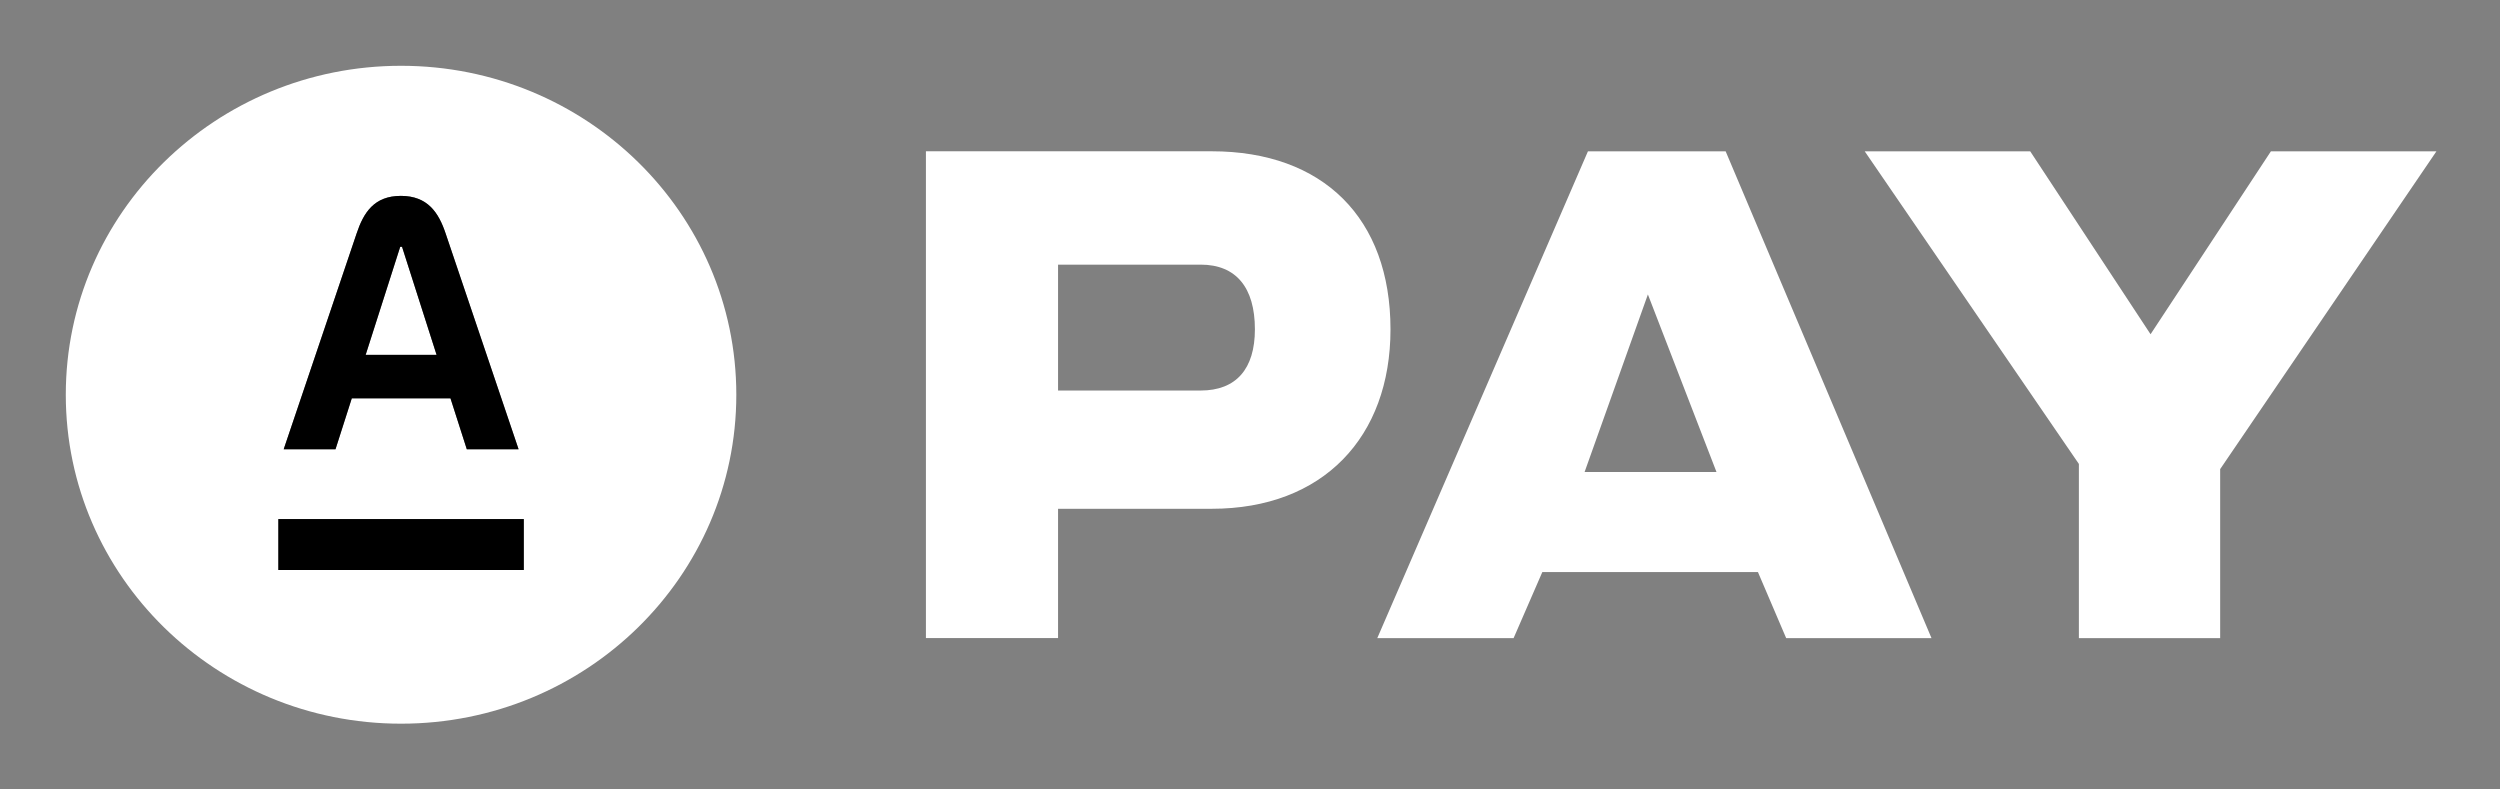 <svg xmlns="http://www.w3.org/2000/svg" width="76" height="24" viewBox="0 0 76 24" fill="none"><rect x="0" y="0" width="76" height="24" fill="#808080" stroke="none"/><rect width="76" height="24" fill="none"/>
<path d="M12.166 7.503L11.116 10.787H13.272L12.222 7.503H12.166Z" fill="white"/>
<path fill-rule="evenodd" clip-rule="evenodd" d="M12.192 22C17.821 22 22.384 17.523 22.384 12C22.384 6.477 17.821 2 12.192 2C6.563 2 2 6.477 2 12C2 17.523 6.563 22 12.192 22ZM12.187 5.955C13.001 5.955 13.336 6.463 13.549 7.104L15.765 13.658H14.191L13.695 12.11H10.694L10.199 13.658H8.624L10.839 7.104C11.053 6.462 11.373 5.955 12.187 5.955ZM8.462 15.78H15.923V17.328H8.462V15.78Z" fill="white"/>
<path fill-rule="evenodd" clip-rule="evenodd" d="M36.837 15.467H32.165V19.398H28.148V4.599H36.837C40.221 4.599 42.271 6.63 42.271 10.012C42.271 13.29 40.219 15.467 36.837 15.467ZM32.165 11.872H36.5C37.578 11.872 38.149 11.216 38.149 10.011C38.149 8.742 37.578 8.045 36.5 8.045H32.165V11.872Z" fill="white"/>
<path fill-rule="evenodd" clip-rule="evenodd" d="M41.869 19.4H46.013L46.887 17.39H53.441L54.3 19.4H58.718L52.46 4.601H48.273L41.869 19.4ZM48.172 14.348H52.181L50.096 8.951L48.172 14.348Z" fill="white"/>
<path d="M67.493 19.4V14.261L74.067 4.601H69.035L65.377 10.161L61.719 4.601H56.688L63.198 14.104V19.4H67.493Z" fill="white"/>
<path fill-rule="evenodd" clip-rule="evenodd" d="M13.549 7.104C13.336 6.463 13.001 5.955 12.187 5.955C11.373 5.955 11.053 6.462 10.839 7.104L8.624 13.658H10.199L10.694 12.11H13.695L14.191 13.658H15.765L13.549 7.104ZM12.166 7.503L11.116 10.787H13.272L12.222 7.503H12.166Z" fill="black"/>
<path d="M15.923 15.78H8.462V17.328H15.923V15.78Z" fill="black"/>
</svg>
